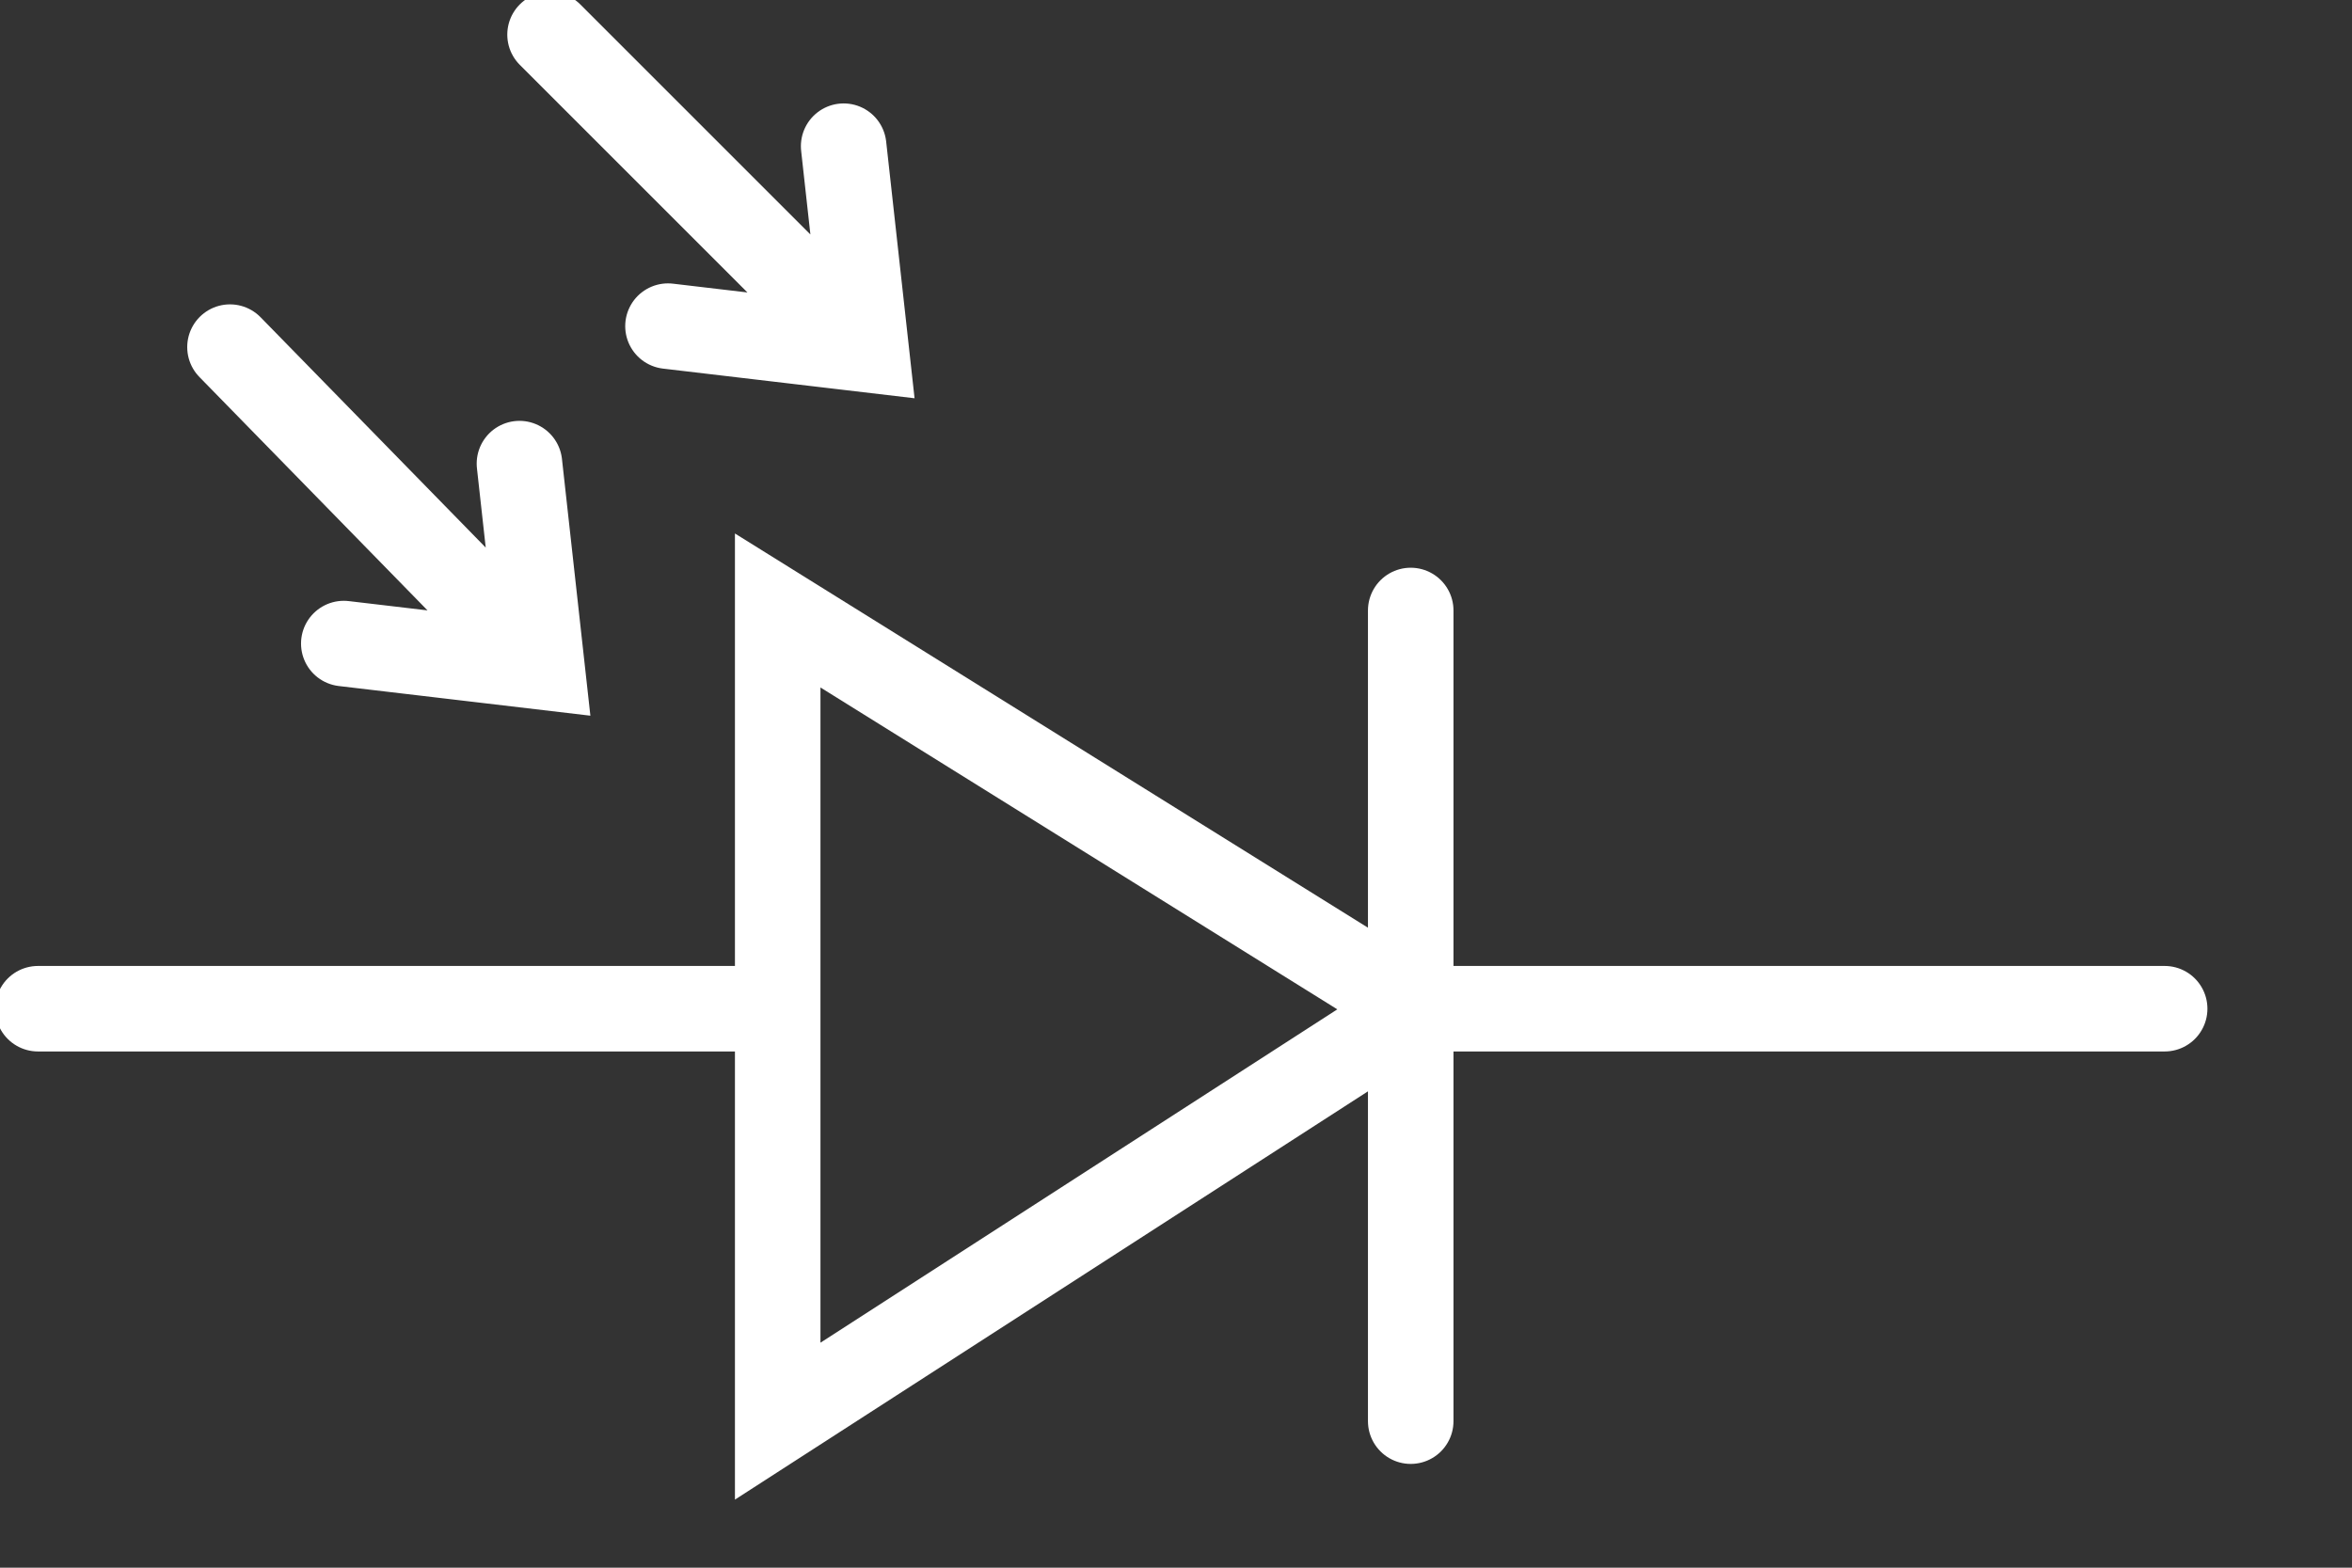 <?xml version="1.0" encoding="UTF-8" standalone="no"?>
<!-- Created with Inkscape (http://www.inkscape.org/) -->
<svg
   xmlns:dc="http://purl.org/dc/elements/1.1/"
   xmlns:cc="http://web.resource.org/cc/"
   xmlns:rdf="http://www.w3.org/1999/02/22-rdf-syntax-ns#"
   xmlns:svg="http://www.w3.org/2000/svg"
   xmlns="http://www.w3.org/2000/svg"
   xmlns:sodipodi="http://inkscape.sourceforge.net/DTD/sodipodi-0.dtd"
   xmlns:inkscape="http://www.inkscape.org/namespaces/inkscape"
   width="165pt"
   height="110pt"
   id="svg2"
   sodipodi:version="0.32"
   inkscape:version="0.43"
   sodipodi:docbase="D:\Is seno\My Documents\wiki"
   sodipodi:docname="photo-diode.svg"
   version="1.0">
  <rect width="100%" height="100%" fill="#333333" stroke="none"/>
  <defs
     id="defs4" />
  <sodipodi:namedview
     id="base"
     pagecolor="#ffffff"
     bordercolor="#666666"
     borderopacity="1.0"
     inkscape:pageopacity="0.0"
     inkscape:pageshadow="2"
     inkscape:zoom="2.8180051"
     inkscape:cx="105.01466"
     inkscape:cy="65.60665"
     inkscape:document-units="px"
     inkscape:current-layer="layer1"
     showguides="true"
     inkscape:guide-bbox="true"
     inkscape:guide-points="true"
     inkscape:window-width="756"
     inkscape:window-height="540"
     inkscape:window-x="22"
     inkscape:window-y="22">
    <sodipodi:guide
       orientation="horizontal"
       position="895.491"
       id="guide2225" />
    <sodipodi:guide
       orientation="vertical"
       position="155.68"
       id="guide2227" />
    <sodipodi:guide
       orientation="vertical"
       position="96.468"
       id="guide2229" />
    <sodipodi:guide
       orientation="horizontal"
       position="932.748"
       id="guide2231" />
    <sodipodi:guide
       orientation="horizontal"
       position="856.904"
       id="guide2233" />
    <sodipodi:guide
       orientation="vertical"
       position="27.277"
       id="guide2235" />
    <sodipodi:guide
       orientation="vertical"
       position="226.201"
       id="guide2237" />
  </sodipodi:namedview>
  <g
     inkscape:label="Layer 1"
     inkscape:groupmode="layer"
     id="layer1">
    <path
       id="path2247"
       style="fill:none;fill-opacity:0.75;fill-rule:evenodd;stroke:#ffffff;stroke-width:8;stroke-linecap:round;stroke-linejoin:miter;stroke-miterlimit:4;stroke-dasharray:none;stroke-opacity:1"
       d="M 51.45,3.24 L 80.723,32.514 M 78.913,13.676 L 81.017,32.698 L 62.481,30.512" />
    <path
       id="path2239"
       style="fill:none;fill-opacity:0.75;fill-rule:evenodd;stroke:#ffffff;stroke-width:8;stroke-linecap:round;stroke-linejoin:miter;stroke-miterlimit:4;stroke-dasharray:none;stroke-opacity:1"
       d="M 3.553,94.371 L 72.744,94.371 L 72.744,132.958 L 132.56,94.371 L 72.744,57.114 L 72.744,94.371 M 131.955,57.114 L 131.955,132.958 M 132.62,94.371 L 202.477,94.371"
       sodipodi:nodetypes="cccccccccc" />
    <path
       id="path2245"
       style="fill:none;fill-opacity:0.75;fill-rule:evenodd;stroke:#ffffff;stroke-width:8;stroke-linecap:round;stroke-linejoin:miter;stroke-miterlimit:4;stroke-dasharray:none;stroke-opacity:1"
       d="M 21.512,32.475 L 50.119,61.748 M 48.588,43.373 L 50.693,62.395 L 32.157,60.209" />
  </g>
</svg>
